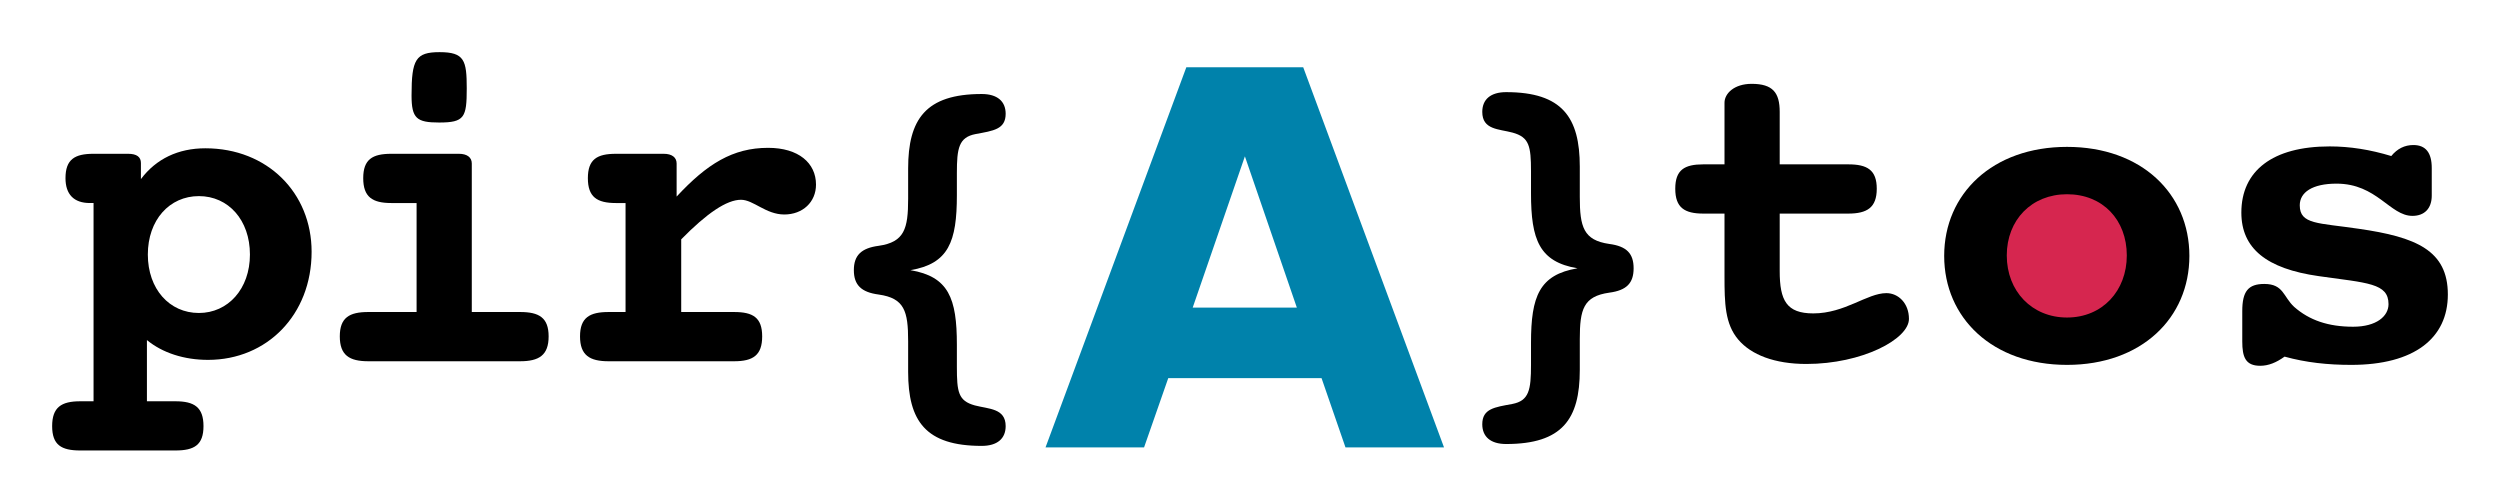<?xml version="1.0" encoding="UTF-8" standalone="no"?>
<svg
   xmlns:dc="http://purl.org/dc/elements/1.1/"
   xmlns:cc="http://creativecommons.org/ns#"
   xmlns:rdf="http://www.w3.org/1999/02/22-rdf-syntax-ns#"
   xmlns:svg="http://www.w3.org/2000/svg"
   xmlns="http://www.w3.org/2000/svg"
   xmlns:xlink="http://www.w3.org/1999/xlink"
   xmlns:sodipodi="http://sodipodi.sourceforge.net/DTD/sodipodi-0.dtd"
   xmlns:inkscape="http://www.inkscape.org/namespaces/inkscape"
   width="958.848"
   height="192.773"
   viewBox="0 0 767.078 154.219"
   version="1.1"
   id="svg3087"
   inkscape:version="0.48.2 r9819"
   sodipodi:docname="piratos.svg"
   inkscape:export-filename="/home/clemens/piratos.png"
   inkscape:export-xdpi="47.015411"
   inkscape:export-ydpi="47.015411">
  <sodipodi:namedview
     pagecolor="#ffffff"
     bordercolor="#666666"
     borderopacity="1"
     objecttolerance="10"
     gridtolerance="10"
     guidetolerance="10"
     inkscape:pageopacity="0"
     inkscape:pageshadow="2"
     inkscape:window-width="1709"
     inkscape:window-height="686"
     id="namedview3147"
     showgrid="false"
     fit-margin-top="20"
     fit-margin-left="20"
     fit-margin-right="20"
     fit-margin-bottom="20"
     showborder="false"
     inkscape:zoom="0.75905119"
     inkscape:cx="575.67726"
     inkscape:cy="49.03074"
     inkscape:window-x="153"
     inkscape:window-y="34"
     inkscape:window-maximized="0"
     inkscape:current-layer="svg3087" />
  <defs
     id="defs3089">
    <g
       id="g3091">
      <symbol
         overflow="visible"
         id="glyph0-0"
         style="overflow:visible">
        <path
           style="stroke:none"
           d="m 38.109,12.281 -8.75,0 0,-18.781 c 4.797,3.953 11.438,6.078 18.766,6.078 18.062,0 31.766,-13.828 31.766,-33.172 0,-18.062 -13.547,-31.75 -32.609,-31.75 -8.328,0 -15.094,3.234 -19.766,9.453 l 0,-4.938 c 0,-1.844 -1.266,-2.828 -3.938,-2.828 l -10.594,0 c -5.781,0 -8.609,1.703 -8.609,7.484 0,4.938 2.547,7.625 7.484,7.625 0.422,0 0.703,0 1.125,0 l 0,60.828 -4.094,0 c -5.781,0 -8.609,1.828 -8.609,7.625 0,5.781 2.828,7.469 8.609,7.469 l 29.219,0 c 5.781,0 8.609,-1.688 8.609,-7.469 0,-5.797 -2.828,-7.625 -8.609,-7.625 z M 29.641,-32.75 c 0,-10.578 6.625,-17.922 15.672,-17.922 9.031,0 15.656,7.344 15.656,17.922 0,10.594 -6.766,17.938 -15.656,17.938 -9.047,0 -15.672,-7.344 -15.672,-17.938 z m 0,0"
           id="path3094"
           inkscape:connector-curvature="0" />
      </symbol>
      <symbol
         overflow="visible"
         id="glyph0-1"
         style="overflow:visible">
        <path
           style="stroke:none"
           d="m 33.594,-81.578 c 0,7.062 1.547,8.328 8.469,8.328 7.766,0 8.469,-1.547 8.469,-10.453 0,-8.609 -0.703,-11.141 -8.328,-11.141 -7.344,0 -8.609,2.25 -8.609,13.266 z m 14.531,17.922 -20.75,0 c -5.781,0 -8.609,1.703 -8.609,7.484 0,5.781 2.828,7.625 8.609,7.625 l 7.766,0 0,33.438 -14.812,0 c -5.797,0 -8.75,1.703 -8.75,7.484 0,5.797 2.953,7.625 8.75,7.625 L 66.906,0 c 5.781,0 8.75,-1.828 8.75,-7.625 0,-5.781 -2.969,-7.484 -8.75,-7.484 l -14.828,0 0,-45.578 c 0,-1.844 -1.406,-2.969 -3.953,-2.969 z m 0,0"
           id="path3097"
           inkscape:connector-curvature="0" />
      </symbol>
      <symbol
         overflow="visible"
         id="glyph0-2"
         style="overflow:visible">
        <path
           style="stroke:none"
           d="m 39.375,-15.109 0,-22.297 c 7.906,-8.047 13.969,-12.141 18.344,-12.141 3.812,0 7.625,4.516 13.281,4.516 5.641,0 9.734,-3.797 9.734,-9.172 0,-6.625 -5.359,-11.281 -14.688,-11.281 -10.859,0 -18.766,4.938 -28.078,14.953 l 0,-10.156 c 0,-1.844 -1.406,-2.969 -3.953,-2.969 l -14.672,0 c -5.797,0 -8.609,1.703 -8.609,7.484 0,5.781 2.812,7.625 8.609,7.625 l 2.953,0 0,33.438 -5.219,0 c -5.781,0 -8.75,1.703 -8.75,7.484 0,5.797 2.969,7.625 8.75,7.625 l 38.531,0 c 5.781,0 8.609,-1.828 8.609,-7.625 0,-5.781 -2.828,-7.484 -8.609,-7.484 z m 0,0"
           id="path3100"
           inkscape:connector-curvature="0" />
      </symbol>
      <symbol
         overflow="visible"
         id="glyph0-3"
         style="overflow:visible">
        <path
           style="stroke:none"
           d="m 36.844,-6.203 0,9.453 c 0,15.094 5.359,22.719 22.578,22.719 4.797,0 7.344,-2.25 7.344,-6.062 0,-5.516 -5.234,-5.234 -9.469,-6.359 -5.078,-1.406 -5.5,-4.094 -5.5,-11.859 l 0,-6.766 c 0,-14.266 -2.531,-20.891 -14.25,-22.875 11.719,-1.969 14.25,-8.75 14.25,-23 l 0,-6.766 c 0,-7.625 0.562,-11.016 5.781,-12 5.375,-1 9.188,-1.422 9.188,-6.219 0,-3.812 -2.547,-6.062 -7.344,-6.062 -17.219,0 -22.578,7.766 -22.578,22.859 l 0,9.312 c 0,9.172 -1.141,13.266 -9.031,14.406 -5.375,0.703 -7.625,2.953 -7.625,7.469 0,4.531 2.25,6.781 7.625,7.484 7.891,1.125 9.031,5.078 9.031,14.266 z m 0,0"
           id="path3103"
           inkscape:connector-curvature="0" />
      </symbol>
      <symbol
         overflow="visible"
         id="glyph0-4"
         style="overflow:visible">
        <path
           style="stroke:none"
           d="m 50.109,-49.828 0,-9.312 c 0,-15.094 -5.375,-22.859 -22.594,-22.859 -4.797,0 -7.328,2.25 -7.328,6.062 0,5.516 5.078,5.219 9.312,6.359 5.078,1.406 5.641,4.094 5.641,11.859 l 0,6.766 c 0,14.25 2.547,21.031 14.266,23 -11.719,1.984 -14.266,8.609 -14.266,22.875 l 0,6.766 c 0,7.625 -0.562,11.016 -5.781,12 C 24,14.672 20.188,15.109 20.188,19.906 c 0,3.812 2.531,6.062 7.328,6.062 17.219,0 22.594,-7.625 22.594,-22.719 l 0,-9.453 c 0,-9.188 1.125,-13.141 9.031,-14.266 C 64.5,-21.172 66.625,-23.422 66.625,-27.953 c 0,-4.516 -2.125,-6.766 -7.484,-7.469 -7.906,-1.141 -9.031,-5.234 -9.031,-14.406 z m 0,0"
           id="path3106"
           inkscape:connector-curvature="0" />
      </symbol>
      <symbol
         overflow="visible"
         id="glyph0-5"
         style="overflow:visible">
        <path
           style="stroke:none"
           d="m 14.25,-44.734 6.5,0 0,17.641 c 0,0.562 0,1.125 0,1.547 0,8.328 0.141,14.672 4.234,19.484 C 28.938,-1.406 36.125,1.406 45.875,1.406 c 17.078,0 31.469,-7.609 31.469,-13.828 0,-4.797 -3.25,-7.906 -6.922,-7.906 -5.922,0 -12.703,6.219 -22.438,6.219 -8.188,0 -10.297,-3.953 -10.297,-12.984 l 0,-17.641 21.031,0 c 5.781,0 8.75,-1.844 8.75,-7.625 0,-5.797 -2.969,-7.484 -8.75,-7.484 l -21.031,0 0,-16.094 c 0,-5.922 -2.125,-8.609 -8.609,-8.609 -5.359,0 -8.328,2.969 -8.328,5.797 0,0.281 0,1.125 0,2.812 l 0,16.094 -6.5,0 c -5.781,0 -8.609,1.688 -8.609,7.484 0,5.781 2.828,7.625 8.609,7.625 z m 0,0"
           id="path3109"
           inkscape:connector-curvature="0" />
      </symbol>
      <symbol
         overflow="visible"
         id="glyph0-6"
         style="overflow:visible">
        <path
           style="stroke:none"
           d="m 80.031,-31.75 c 0,-19.062 -14.688,-33.453 -37.547,-33.453 -22.859,0 -37.688,14.391 -37.688,33.453 0,19.047 14.828,33.438 37.688,33.438 22.859,0 37.547,-14.391 37.547,-33.438 z M 42.484,-12.844 C 31.75,-12.844 24,-20.891 24,-31.891 c 0,-10.875 7.609,-18.781 18.484,-18.781 11.016,0 18.344,7.906 18.344,18.781 0,10.859 -7.484,19.047 -18.344,19.047 z m 0,0"
           id="path3112"
           inkscape:connector-curvature="0" />
      </symbol>
      <symbol
         overflow="visible"
         id="glyph0-7"
         style="overflow:visible">
        <path
           style="stroke:none"
           d="m 24.281,-0.844 c 6.625,1.828 13.266,2.531 20.453,2.531 19.344,0 29.641,-8.188 29.641,-21.594 0,-13.547 -9.734,-17.641 -27.375,-20.172 -12.422,-1.844 -18.062,-1.281 -18.062,-7.203 0,-3.953 3.812,-6.641 11.281,-6.641 12.422,0 16.375,9.891 23.297,9.891 3.672,0 5.922,-2.266 5.922,-6.219 l 0,-8.469 c 0,-4.656 -1.828,-7.047 -5.641,-7.047 -2.688,0 -4.938,1.125 -6.781,3.375 -6.484,-1.969 -12.703,-2.953 -18.906,-2.953 -17.5,0 -27.094,7.469 -27.094,20.312 0,11.016 7.75,17.219 23.703,19.484 14.969,2.125 21.453,2.125 21.453,8.609 0,3.672 -3.672,6.922 -10.859,6.922 -7.625,0 -13.422,-1.984 -18.078,-6.078 -3.375,-3.094 -3.234,-7.047 -9.172,-7.047 -4.938,0 -6.766,2.25 -6.766,8.328 l 0,9.312 c 0,4.797 0.984,7.469 5.5,7.469 2.547,0 4.938,-0.984 7.484,-2.812 z m 0,0"
           id="path3115"
           inkscape:connector-curvature="0" />
      </symbol>
      <symbol
         overflow="visible"
         id="glyph1-0"
         style="overflow:visible">
        <path
           style="stroke:none"
           d="m 85.469,-21.25 -47.031,0 L 31.016,0 0.781,0 l 43.203,-116.641 35.859,0 L 123.047,0 92.812,0 z m -39.531,-21.641 31.953,0 -15.938,-46.406 z m 0,0"
           id="path3118"
           inkscape:connector-curvature="0" />
      </symbol>
    </g>
  </defs>
  <g
     id="surface114177"
     transform="translate(15.719,-13.281)">
    <g
       style="fill:#000000;fill-opacity:1"
       id="g3123">
      <use
         xlink:href="#glyph0-0"
         x="0"
         y="124.125"
         id="use3125"
         width="801"
         height="344" />
      <use
         xlink:href="#glyph0-1"
         x="84.961"
         y="124.125"
         id="use3127"
         transform="translate(-8,0)"
         width="801"
         height="344" />
      <use
         xlink:href="#glyph0-2"
         x="169.922"
         y="124.125"
         id="use3129"
         transform="translate(-16,0)"
         width="801"
         height="344" />
      <use
         xlink:href="#glyph0-3"
         x="254.883"
         y="124.125"
         id="use3131"
         transform="translate(-28.8,0)"
         width="801"
         height="344" />
    </g>
    <path
       sodipodi:type="arc"
       style="fill:#d6264f;fill-opacity:1;fill-rule:nonzero;stroke:none"
       id="path3935"
       sodipodi:cx="765.09991"
       sodipodi:cy="204.38939"
       sodipodi:rx="28.654194"
       sodipodi:ry="30.630344"
       d="m 793.754,204.389 c 0,16.917 -12.829,30.63 -28.654,30.63 -15.825,0 -28.654,-13.714 -28.654,-30.63 0,-16.917 12.829,-30.63 28.654,-30.63 15.825,0 28.654,13.714 28.654,30.63 z"
       transform="matrix(1.039,0,0,0.809,-176.07,-74.022)" />
    <g
       style="fill:#000000;fill-opacity:1"
       id="g3133">
      <use
         xlink:href="#glyph0-4"
         x="462.102"
         y="123.551"
         id="use3135"
         transform="translate(-43.2,0)"
         width="801"
         height="344" />
      <use
         xlink:href="#glyph0-5"
         x="547.062"
         y="123.551"
         id="use3137"
         transform="translate(-54.4,0)"
         width="801"
         height="344" />
      <use
         xlink:href="#glyph0-6"
         x="632.023"
         y="123.551"
         id="use3139"
         transform="translate(-56,0)"
         width="801"
         height="344"
         style="fill:#000000;fill-opacity:1;fill-rule:nonzero;stroke:#18b300;stroke-opacity:1" />
      <use
         xlink:href="#glyph0-7"
         x="716.984"
         y="123.551"
         id="use3141"
         transform="translate(-56,0)"
         width="801"
         height="344" />
    </g>
    <g
       style="fill:#0082ab;fill-opacity:1"
       id="g3143"
       transform="translate(-4.8,0)">
      <use
         xlink:href="#glyph1-0"
         x="341.102"
         y="150.551"
         id="use3145"
         transform="translate(-32,0)"
         width="801"
         height="344" />
    </g>
  </g>
</svg>
